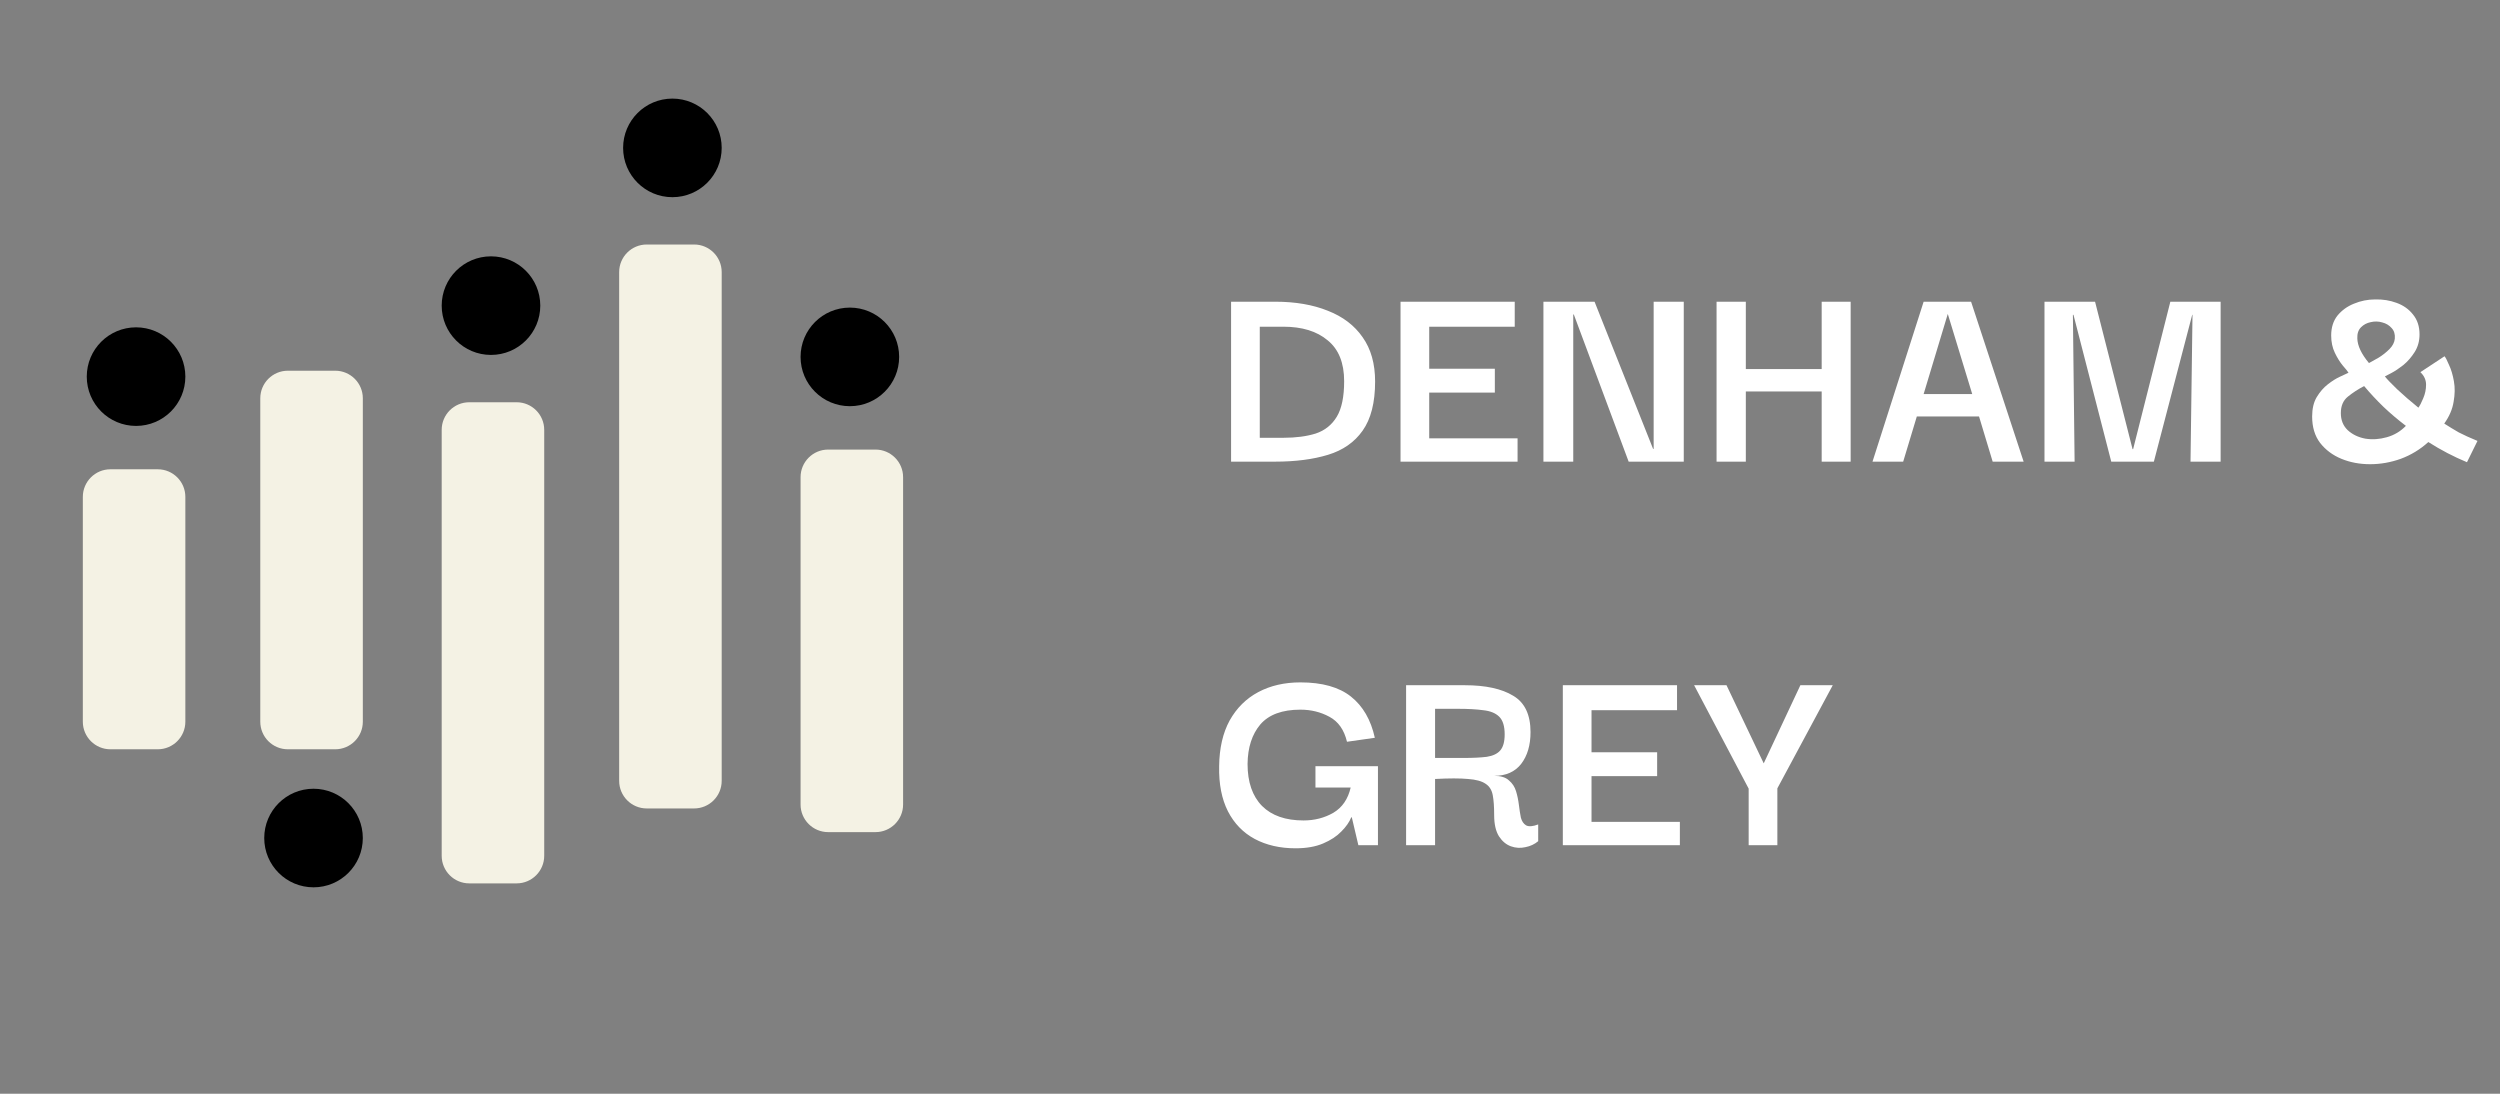 <svg width="176" height="77" viewBox="0 0 176 77" fill="none" xmlns="http://www.w3.org/2000/svg">
<rect x="0" y="0" width="176" height="77" fill="#808080" stroke="none"/>
<path d="M5.831 34.982C5.831 33.908 6.701 33.038 7.774 33.038H11.106C12.179 33.038 13.049 33.908 13.049 34.982V50.807C13.049 51.88 12.179 52.75 11.106 52.75H7.774C6.701 52.75 5.831 51.88 5.831 50.807V34.982Z" fill="#F4F2E4"/>
<path d="M13.049 26.514C13.049 28.431 11.495 29.985 9.579 29.985C7.662 29.985 6.108 28.431 6.108 26.514C6.108 24.597 7.662 23.044 9.579 23.044C11.495 23.044 13.049 24.597 13.049 26.514Z" fill="black"/>
<path d="M31.095 30.262C31.095 29.189 31.965 28.319 33.038 28.319H36.37C37.443 28.319 38.313 29.189 38.313 30.262V60.246C38.313 61.32 37.443 62.19 36.37 62.19H33.038C31.965 62.19 31.095 61.32 31.095 60.246V30.262Z" fill="#F4F2E4"/>
<path d="M38.036 21.517C38.036 23.433 36.482 24.987 34.565 24.987C32.648 24.987 31.095 23.433 31.095 21.517C31.095 19.6 32.648 18.046 34.565 18.046C36.482 18.046 38.036 19.6 38.036 21.517Z" fill="black"/>
<path d="M43.589 19.157C43.589 18.083 44.459 17.213 45.532 17.213H48.864C49.937 17.213 50.807 18.083 50.807 19.157V54.971C50.807 56.045 49.937 56.915 48.864 56.915H45.532C44.459 56.915 43.589 56.045 43.589 54.971V19.157Z" fill="#F4F2E4"/>
<path d="M50.807 10.411C50.807 12.328 49.254 13.882 47.337 13.882C45.42 13.882 43.867 12.328 43.867 10.411C43.867 8.495 45.42 6.941 47.337 6.941C49.254 6.941 50.807 8.495 50.807 10.411Z" fill="black"/>
<path d="M56.36 33.594C56.36 32.52 57.23 31.65 58.303 31.65H61.635C62.708 31.65 63.578 32.52 63.578 33.594V56.637C63.578 57.711 62.708 58.581 61.635 58.581H58.303C57.23 58.581 56.36 57.711 56.36 56.637V33.594Z" fill="#F4F2E4"/>
<path d="M63.3 25.126C63.3 27.043 61.747 28.596 59.83 28.596C57.913 28.596 56.36 27.043 56.36 25.126C56.36 23.209 57.913 21.655 59.83 21.655C61.747 21.655 63.3 23.209 63.3 25.126Z" fill="black"/>
<path d="M18.324 28.041C18.324 26.968 19.194 26.098 20.267 26.098H23.599C24.672 26.098 25.543 26.968 25.543 28.041V50.807C25.543 51.88 24.672 52.75 23.599 52.75H20.267C19.194 52.75 18.324 51.88 18.324 50.807V28.041Z" fill="#F4F2E4"/>
<path d="M25.542 58.997C25.542 60.914 23.989 62.468 22.072 62.468C20.155 62.468 18.602 60.914 18.602 58.997C18.602 57.081 20.155 55.527 22.072 55.527C23.989 55.527 25.542 57.081 25.542 58.997Z" fill="black"/>
<path d="M96.808 26.86C96.808 28.34 96.515 29.493 95.928 30.32C95.355 31.133 94.542 31.7 93.488 32.02C92.435 32.34 91.195 32.5 89.768 32.5H86.668V21.24H89.768C91.195 21.24 92.435 21.453 93.488 21.88C94.542 22.293 95.355 22.913 95.928 23.74C96.515 24.567 96.808 25.607 96.808 26.86ZM88.688 30.82H90.348C91.228 30.82 91.988 30.72 92.628 30.52C93.268 30.307 93.762 29.913 94.108 29.34C94.455 28.767 94.628 27.933 94.628 26.84C94.628 25.547 94.242 24.587 93.468 23.96C92.708 23.32 91.668 23 90.348 23H88.688V30.82ZM100.617 30.86H106.837V32.5H98.597V21.24H106.637V23H100.617V25.96H105.237V27.64H100.617V30.86ZM116.417 21.24H118.537V32.5H114.657L110.797 22.14H110.757V32.5H108.657V21.24H112.257L116.377 31.6H116.417V21.24ZM122.906 32.5H120.846V21.24H122.906V25.98H128.246V21.24H130.286V32.5H128.246V27.56H122.906V32.5ZM131.824 32.5L135.424 21.24H138.764L142.464 32.5H140.284L139.324 29.32H134.944L133.984 32.5H131.824ZM137.124 22.1L135.424 27.74H138.844L137.124 22.1ZM143.932 32.5V21.24H147.492L150.132 31.62H150.172L152.792 21.24H156.332V32.5H154.212L154.352 22.16H154.332L151.632 32.5H148.632L145.972 22.16H145.932L146.052 32.5H143.932ZM173.675 32.54C172.741 32.153 171.835 31.68 170.955 31.12C170.381 31.64 169.735 32.033 169.015 32.3C168.308 32.553 167.588 32.68 166.855 32.68C166.121 32.68 165.448 32.553 164.835 32.3C164.221 32.047 163.721 31.673 163.335 31.18C162.961 30.687 162.775 30.067 162.775 29.32C162.775 28.773 162.881 28.32 163.095 27.96C163.321 27.587 163.581 27.287 163.875 27.06C164.181 26.82 164.468 26.64 164.735 26.52C165.015 26.387 165.215 26.293 165.335 26.24C165.268 26.133 165.135 25.967 164.935 25.74C164.735 25.5 164.548 25.2 164.375 24.84C164.201 24.48 164.115 24.073 164.115 23.62C164.115 23.06 164.261 22.593 164.555 22.22C164.861 21.847 165.248 21.567 165.715 21.38C166.195 21.18 166.695 21.08 167.215 21.08C167.748 21.067 168.248 21.147 168.715 21.32C169.195 21.493 169.581 21.767 169.875 22.14C170.181 22.513 170.335 22.98 170.335 23.54C170.335 24.007 170.221 24.42 169.995 24.78C169.768 25.14 169.501 25.447 169.195 25.7C168.888 25.94 168.608 26.127 168.355 26.26C168.101 26.393 167.948 26.473 167.895 26.5C168.041 26.687 168.328 26.987 168.755 27.4C169.195 27.813 169.695 28.247 170.255 28.7C170.361 28.553 170.475 28.333 170.595 28.04C170.728 27.733 170.795 27.413 170.795 27.08C170.795 26.747 170.661 26.453 170.395 26.2L172.095 25.08C172.175 25.173 172.281 25.38 172.415 25.7C172.561 26.007 172.675 26.387 172.755 26.84C172.835 27.28 172.828 27.76 172.735 28.28C172.655 28.8 172.435 29.313 172.075 29.82C172.408 30.033 172.748 30.24 173.095 30.44C173.455 30.627 173.895 30.827 174.415 31.04L173.675 32.54ZM166.775 25.56C166.948 25.467 167.175 25.34 167.455 25.18C167.735 25.007 167.988 24.807 168.215 24.58C168.441 24.353 168.568 24.107 168.595 23.84C168.621 23.533 168.548 23.287 168.375 23.1C168.201 22.9 167.981 22.767 167.715 22.7C167.448 22.62 167.175 22.613 166.895 22.68C166.628 22.733 166.401 22.853 166.215 23.04C166.028 23.227 165.941 23.487 165.955 23.82C165.968 24.34 166.241 24.92 166.775 25.56ZM169.375 29.98C168.815 29.553 168.288 29.107 167.795 28.64C167.301 28.16 166.848 27.673 166.435 27.18C166.021 27.393 165.641 27.64 165.295 27.92C164.961 28.187 164.795 28.573 164.795 29.08C164.795 29.573 164.955 29.973 165.275 30.28C165.608 30.587 166.021 30.787 166.515 30.88C167.008 30.96 167.515 30.927 168.035 30.78C168.555 30.633 169.001 30.367 169.375 29.98ZM91.208 59.72C90.115 59.72 89.155 59.5 88.328 59.06C87.515 58.62 86.888 57.973 86.448 57.12C86.008 56.253 85.802 55.193 85.828 53.94C85.842 52.673 86.088 51.6 86.568 50.72C87.062 49.84 87.735 49.173 88.588 48.72C89.442 48.267 90.428 48.04 91.548 48.04C93.082 48.04 94.268 48.373 95.108 49.04C95.948 49.707 96.508 50.673 96.788 51.94L94.828 52.22C94.628 51.38 94.215 50.793 93.588 50.46C92.975 50.127 92.295 49.96 91.548 49.96C90.268 49.96 89.328 50.307 88.728 51C88.142 51.693 87.842 52.62 87.828 53.78C87.828 55.06 88.168 56.047 88.848 56.74C89.528 57.42 90.502 57.76 91.768 57.76C92.542 57.76 93.242 57.58 93.868 57.22C94.495 56.847 94.902 56.253 95.088 55.44H92.608V53.94H97.008V59.5H95.628L95.168 57.54H95.128C94.995 57.873 94.762 58.207 94.428 58.54C94.108 58.873 93.682 59.153 93.148 59.38C92.615 59.607 91.968 59.72 91.208 59.72ZM98.989 59.5V48.24H103.129C104.583 48.24 105.716 48.487 106.529 48.98C107.343 49.46 107.749 50.313 107.749 51.54C107.749 52.46 107.529 53.207 107.089 53.78C106.649 54.34 106.016 54.62 105.189 54.62C105.656 54.62 106.003 54.727 106.229 54.94C106.469 55.14 106.636 55.393 106.729 55.7C106.823 56.007 106.889 56.327 106.929 56.66C106.969 56.993 107.016 57.293 107.069 57.56C107.136 57.813 107.256 57.993 107.429 58.1C107.616 58.207 107.903 58.187 108.289 58.04V59.22C108.036 59.433 107.736 59.573 107.389 59.64C107.043 59.72 106.703 59.7 106.369 59.58C106.036 59.46 105.756 59.227 105.529 58.88C105.303 58.52 105.189 58.02 105.189 57.38C105.189 56.793 105.156 56.327 105.089 55.98C105.023 55.62 104.856 55.353 104.589 55.18C104.323 54.993 103.909 54.88 103.349 54.84C102.789 54.787 102.016 54.787 101.029 54.84V59.5H98.989ZM101.029 53.36H103.049C103.703 53.36 104.243 53.333 104.669 53.28C105.096 53.213 105.409 53.067 105.609 52.84C105.823 52.6 105.929 52.22 105.929 51.7C105.929 51.127 105.803 50.713 105.549 50.46C105.296 50.207 104.923 50.053 104.429 50C103.949 49.933 103.356 49.9 102.649 49.9H101.029V53.36ZM112.043 57.86H118.263V59.5H110.023V48.24H118.063V50H112.043V52.96H116.663V54.64H112.043V57.86ZM123.106 59.5V55.52L119.266 48.24H121.546L124.166 53.74L126.746 48.24H129.026L125.126 55.5V59.5H123.106Z" fill="white"/>
</svg>
